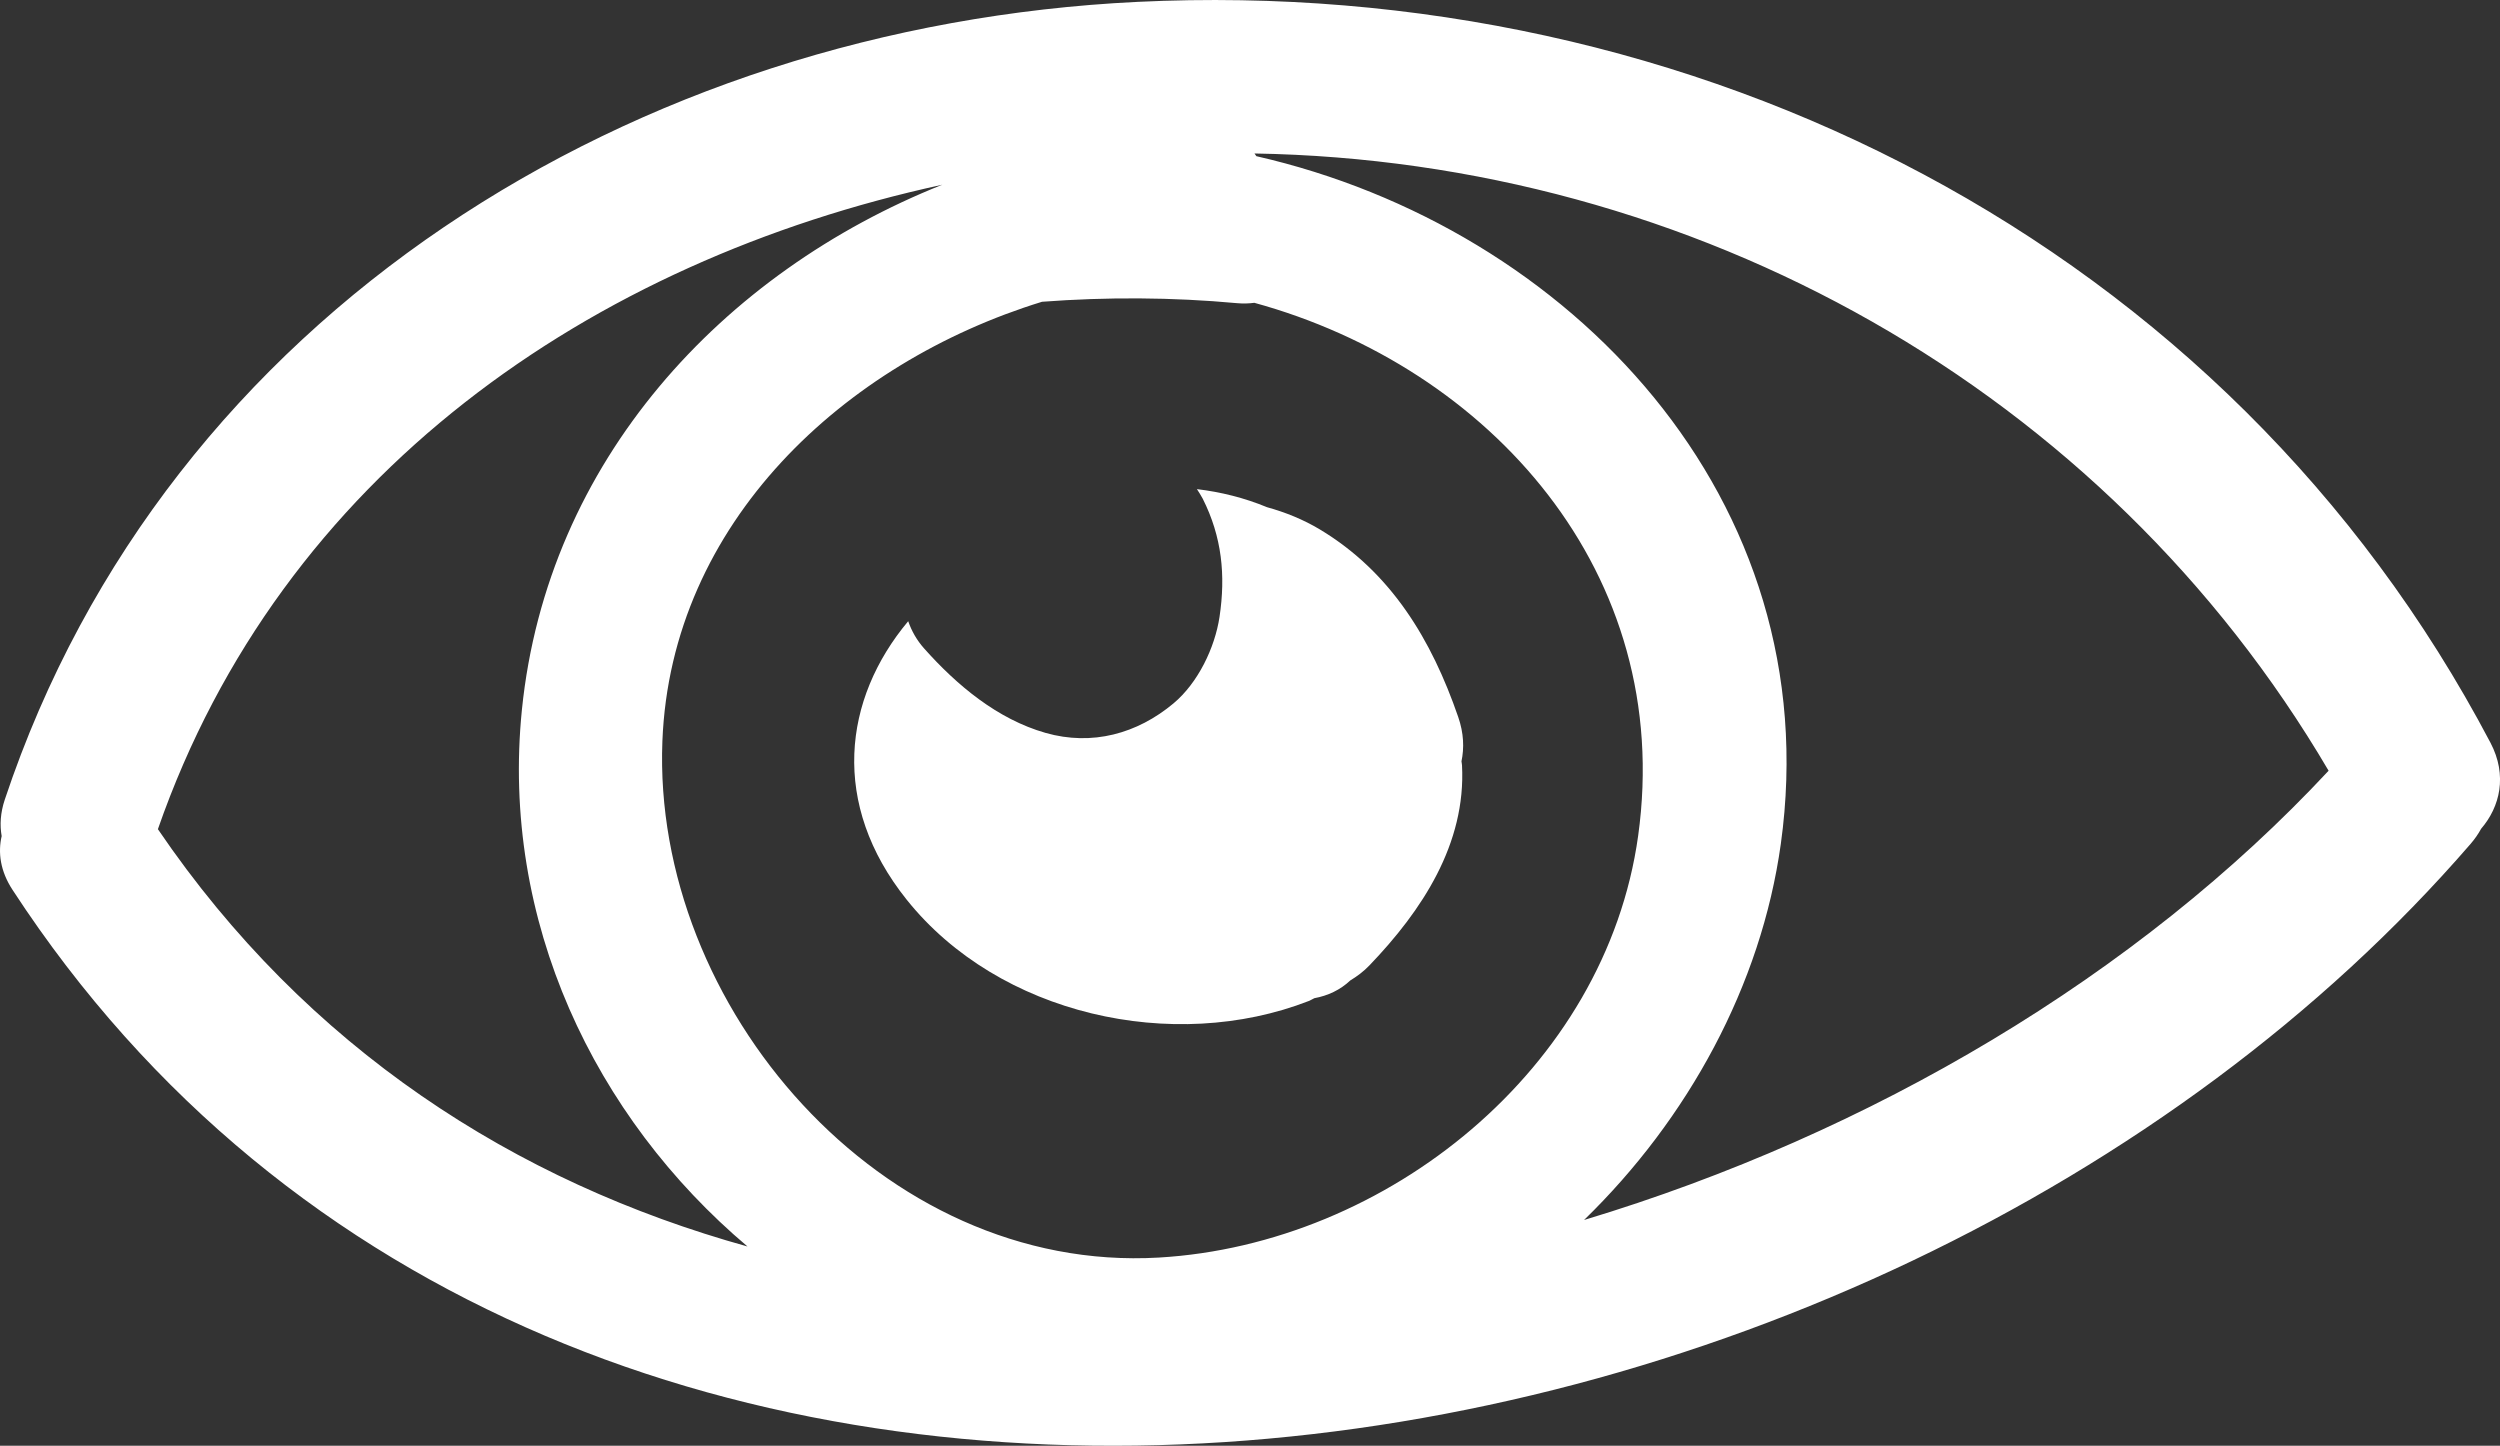 <?xml version="1.0" encoding="utf-8"?>
<!-- Generator: Adobe Illustrator 24.0.1, SVG Export Plug-In . SVG Version: 6.00 Build 0)  -->
<svg version="1.1" id="Capa_1" xmlns="http://www.w3.org/2000/svg" xmlns:xlink="http://www.w3.org/1999/xlink" x="0px" y="0px"
	 viewBox="0 0 481.17 278.26" style="enable-background:new 0 0 481.17 278.26;" xml:space="preserve">
<rect x="0" y="0" width="481.17" height="278.26" fill="#333333" stroke="none"/>
<style type="text/css">
	.st0{fill:#FFFFFF;}
</style>
<g>
	<g>
		<path class="st0" d="M218.92,0.36C122.4,5.03,32.21,60.09,0.92,153.9c-0.86,2.58-0.97,4.91-0.6,7.02
			c-0.73,3.17-0.28,6.73,2.1,10.36c106,162.42,358.22,123.95,473.1-8.87c0.81-0.94,1.47-1.9,2.01-2.89
			c3.63-4.22,5.12-10.26,1.8-16.58C428.59,46.53,325.9-4.82,218.92,0.36z M30.39,159.59C54.17,91.3,113.8,50.24,181.37,35.55
			c-42.27,16.85-76.05,53.1-80.92,101.05c-4.12,40.62,13.95,78.41,43.42,103.31C99.14,227.48,59.09,201.77,30.39,159.59z
			 M223.06,242.04c-53.41,3.11-97.59-48.46-95.57-99.41c1.66-42.07,35.02-72.84,73.07-84.55c12.52-0.94,25.01-0.88,37.53,0.27
			c1.2,0.11,2.29,0.07,3.33-0.07c45.17,12.4,80.92,51.91,73.87,102.6C309.05,205.71,266.91,239.48,223.06,242.04z M304.88,234.81
			c20.04-19.48,34.09-45.2,37.87-72.38c9.24-66.42-40.73-118.64-100.94-132.37c-0.12-0.17-0.23-0.35-0.36-0.52
			c84.49,1.43,163.53,45.25,206.73,118.8C411.44,187.78,360.08,218.17,304.88,234.81z"/>
		<path class="st0" d="M280.65,137.97c-5.11-14.82-12.89-27.81-26.6-36.06c-3.22-1.93-6.65-3.31-10.19-4.29
			c-4.37-1.81-8.9-2.93-13.49-3.48c0.38,0.61,0.78,1.19,1.12,1.85c3.69,7.32,4.43,14.73,3.23,22.74c-0.9,5.97-4.16,12.72-8.86,16.65
			c-6.99,5.84-15.66,8.23-24.62,5.68c-9.29-2.65-17.08-9.18-23.38-16.26c-1.4-1.57-2.41-3.36-3.06-5.24
			c-12.54,14.99-15.01,35.19-0.3,53.59c17.76,22.22,51.34,29.65,77.4,19.51c0.39-0.15,0.7-0.37,1.07-0.54
			c2.59-0.47,4.99-1.59,6.91-3.41c1.28-0.78,2.54-1.69,3.73-2.94c10.05-10.48,18.59-23.36,17.78-38.5c-0.01-0.25-0.08-0.48-0.1-0.74
			C281.82,143.97,281.75,141.13,280.65,137.97z"/>
	</g>
</g>
</svg>
